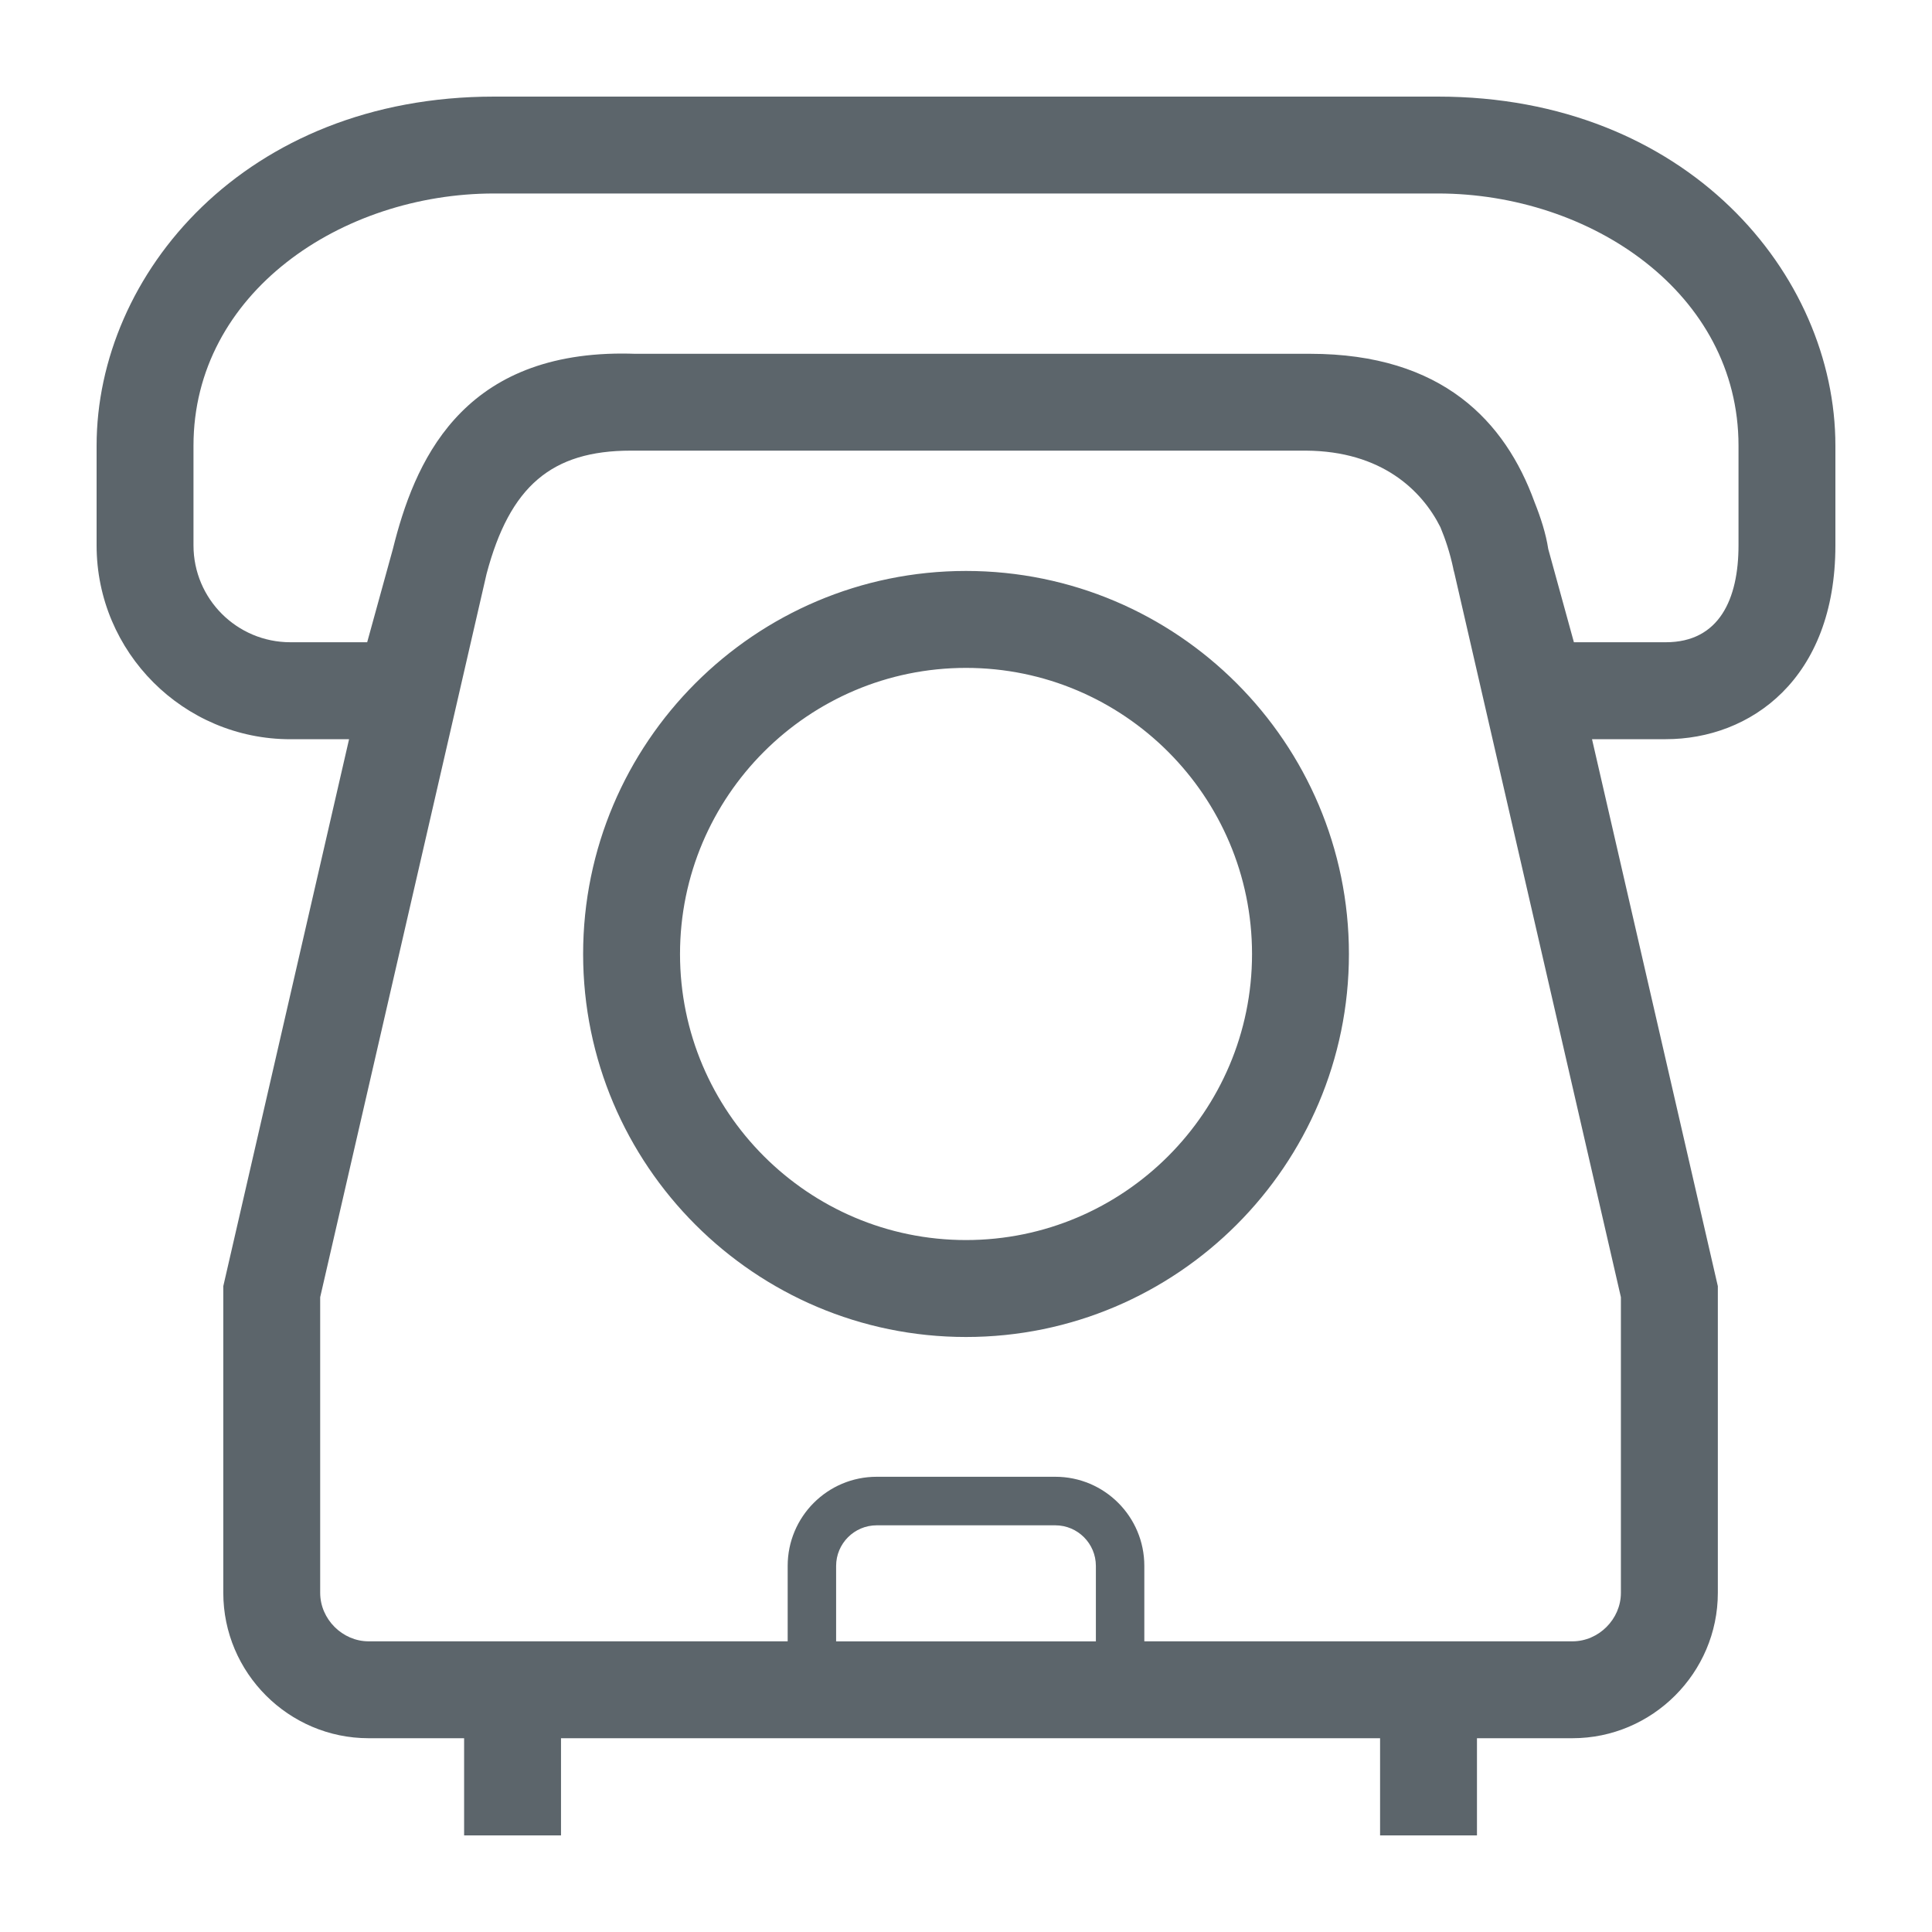 <?xml version="1.0" encoding="UTF-8"?>
<svg width="40px" height="40px" viewBox="0 0 40 40" version="1.1" xmlns="http://www.w3.org/2000/svg" xmlns:xlink="http://www.w3.org/1999/xlink">
    <!-- Generator: Sketch 60.1 (88133) - https://sketch.com -->
    <title>on_feature_5</title>
    <desc>Created with Sketch.</desc>
    <g id="on_feature_5" stroke="none" stroke-width="1" fill="none" fill-rule="evenodd">
        <g id="Group">
            <polygon id="Fill-1" points="0 40 40 40 40 0 0 0"></polygon>
            <path d="M29.771,2 L10.229,2 C5.078,2 2,5.675 2,9.228 L2,11.292 C2,13.505 3.799,15.305 6.012,15.305 L7.227,15.305 L4.623,26.629 L4.623,32.978 C4.623,34.634 5.977,35.988 7.632,35.988 L9.609,35.988 L9.609,38 L11.615,38 L11.615,35.988 L28.573,35.988 L28.573,38 L30.579,38 L30.579,35.988 L32.556,35.988 C34.211,35.988 35.566,34.634 35.566,32.978 L35.566,26.629 L32.961,15.304 L34.489,15.304 C36.237,15.304 38,14.063 38,11.291 L38,9.227 C38,5.674 34.922,2 29.771,2 Z M22.689,33.983 L17.311,33.983 L17.311,32.421 C17.311,31.957 17.688,31.58 18.151,31.58 L21.849,31.58 C22.312,31.58 22.689,31.957 22.689,32.421 L22.689,33.983 Z M33.559,26.857 L33.559,32.978 C33.559,33.522 33.1,33.982 32.556,33.982 L23.692,33.982 L23.692,32.42 C23.692,31.401 22.867,30.575 21.849,30.575 L18.151,30.575 C17.133,30.575 16.308,31.401 16.308,32.42 L16.308,33.982 L7.632,33.982 C7.089,33.982 6.629,33.522 6.629,32.978 L6.629,26.857 L10.074,11.881 C10.556,10.065 11.421,9.33 13.06,9.33 L13.108,9.33 L13.115,9.33 L13.15,9.33 L20.094,9.33 L27.041,9.33 C28.6,9.34 29.437,10.147 29.822,10.915 C29.927,11.167 30.019,11.445 30.088,11.767 L30.091,11.788 L30.11,11.859 L33.559,26.857 Z M35.994,11.291 C35.994,12.399 35.598,13.297 34.489,13.297 L32.586,13.297 L32.055,11.367 C32.006,11.047 31.9,10.719 31.77,10.393 C31.166,8.731 29.866,7.325 27.124,7.325 C27.096,7.325 27.068,7.325 27.04,7.325 L13.149,7.325 C13.058,7.322 12.969,7.32 12.881,7.32 C9.518,7.32 8.573,9.598 8.134,11.367 L7.602,13.297 L6.012,13.297 C4.904,13.297 4.006,12.399 4.006,11.291 L4.006,9.227 C4.006,6.066 7.069,4.006 10.229,4.006 L29.771,4.006 C32.931,4.006 35.994,6.066 35.994,9.227 L35.994,11.291 Z M20,11.821 C15.629,11.821 12.073,15.378 12.073,19.752 C12.073,24.124 15.629,27.681 20,27.681 C24.371,27.681 27.928,24.124 27.928,19.752 C27.928,15.378 24.371,11.821 20,11.821 Z M20,25.674 C16.735,25.674 14.079,23.017 14.079,19.752 C14.079,16.486 16.735,13.828 20,13.828 C23.265,13.828 25.922,16.485 25.922,19.752 C25.922,23.017 23.265,25.674 20,25.674 Z" id="Shape" fill="#5C656B"></path>
        </g>
    </g>
</svg>